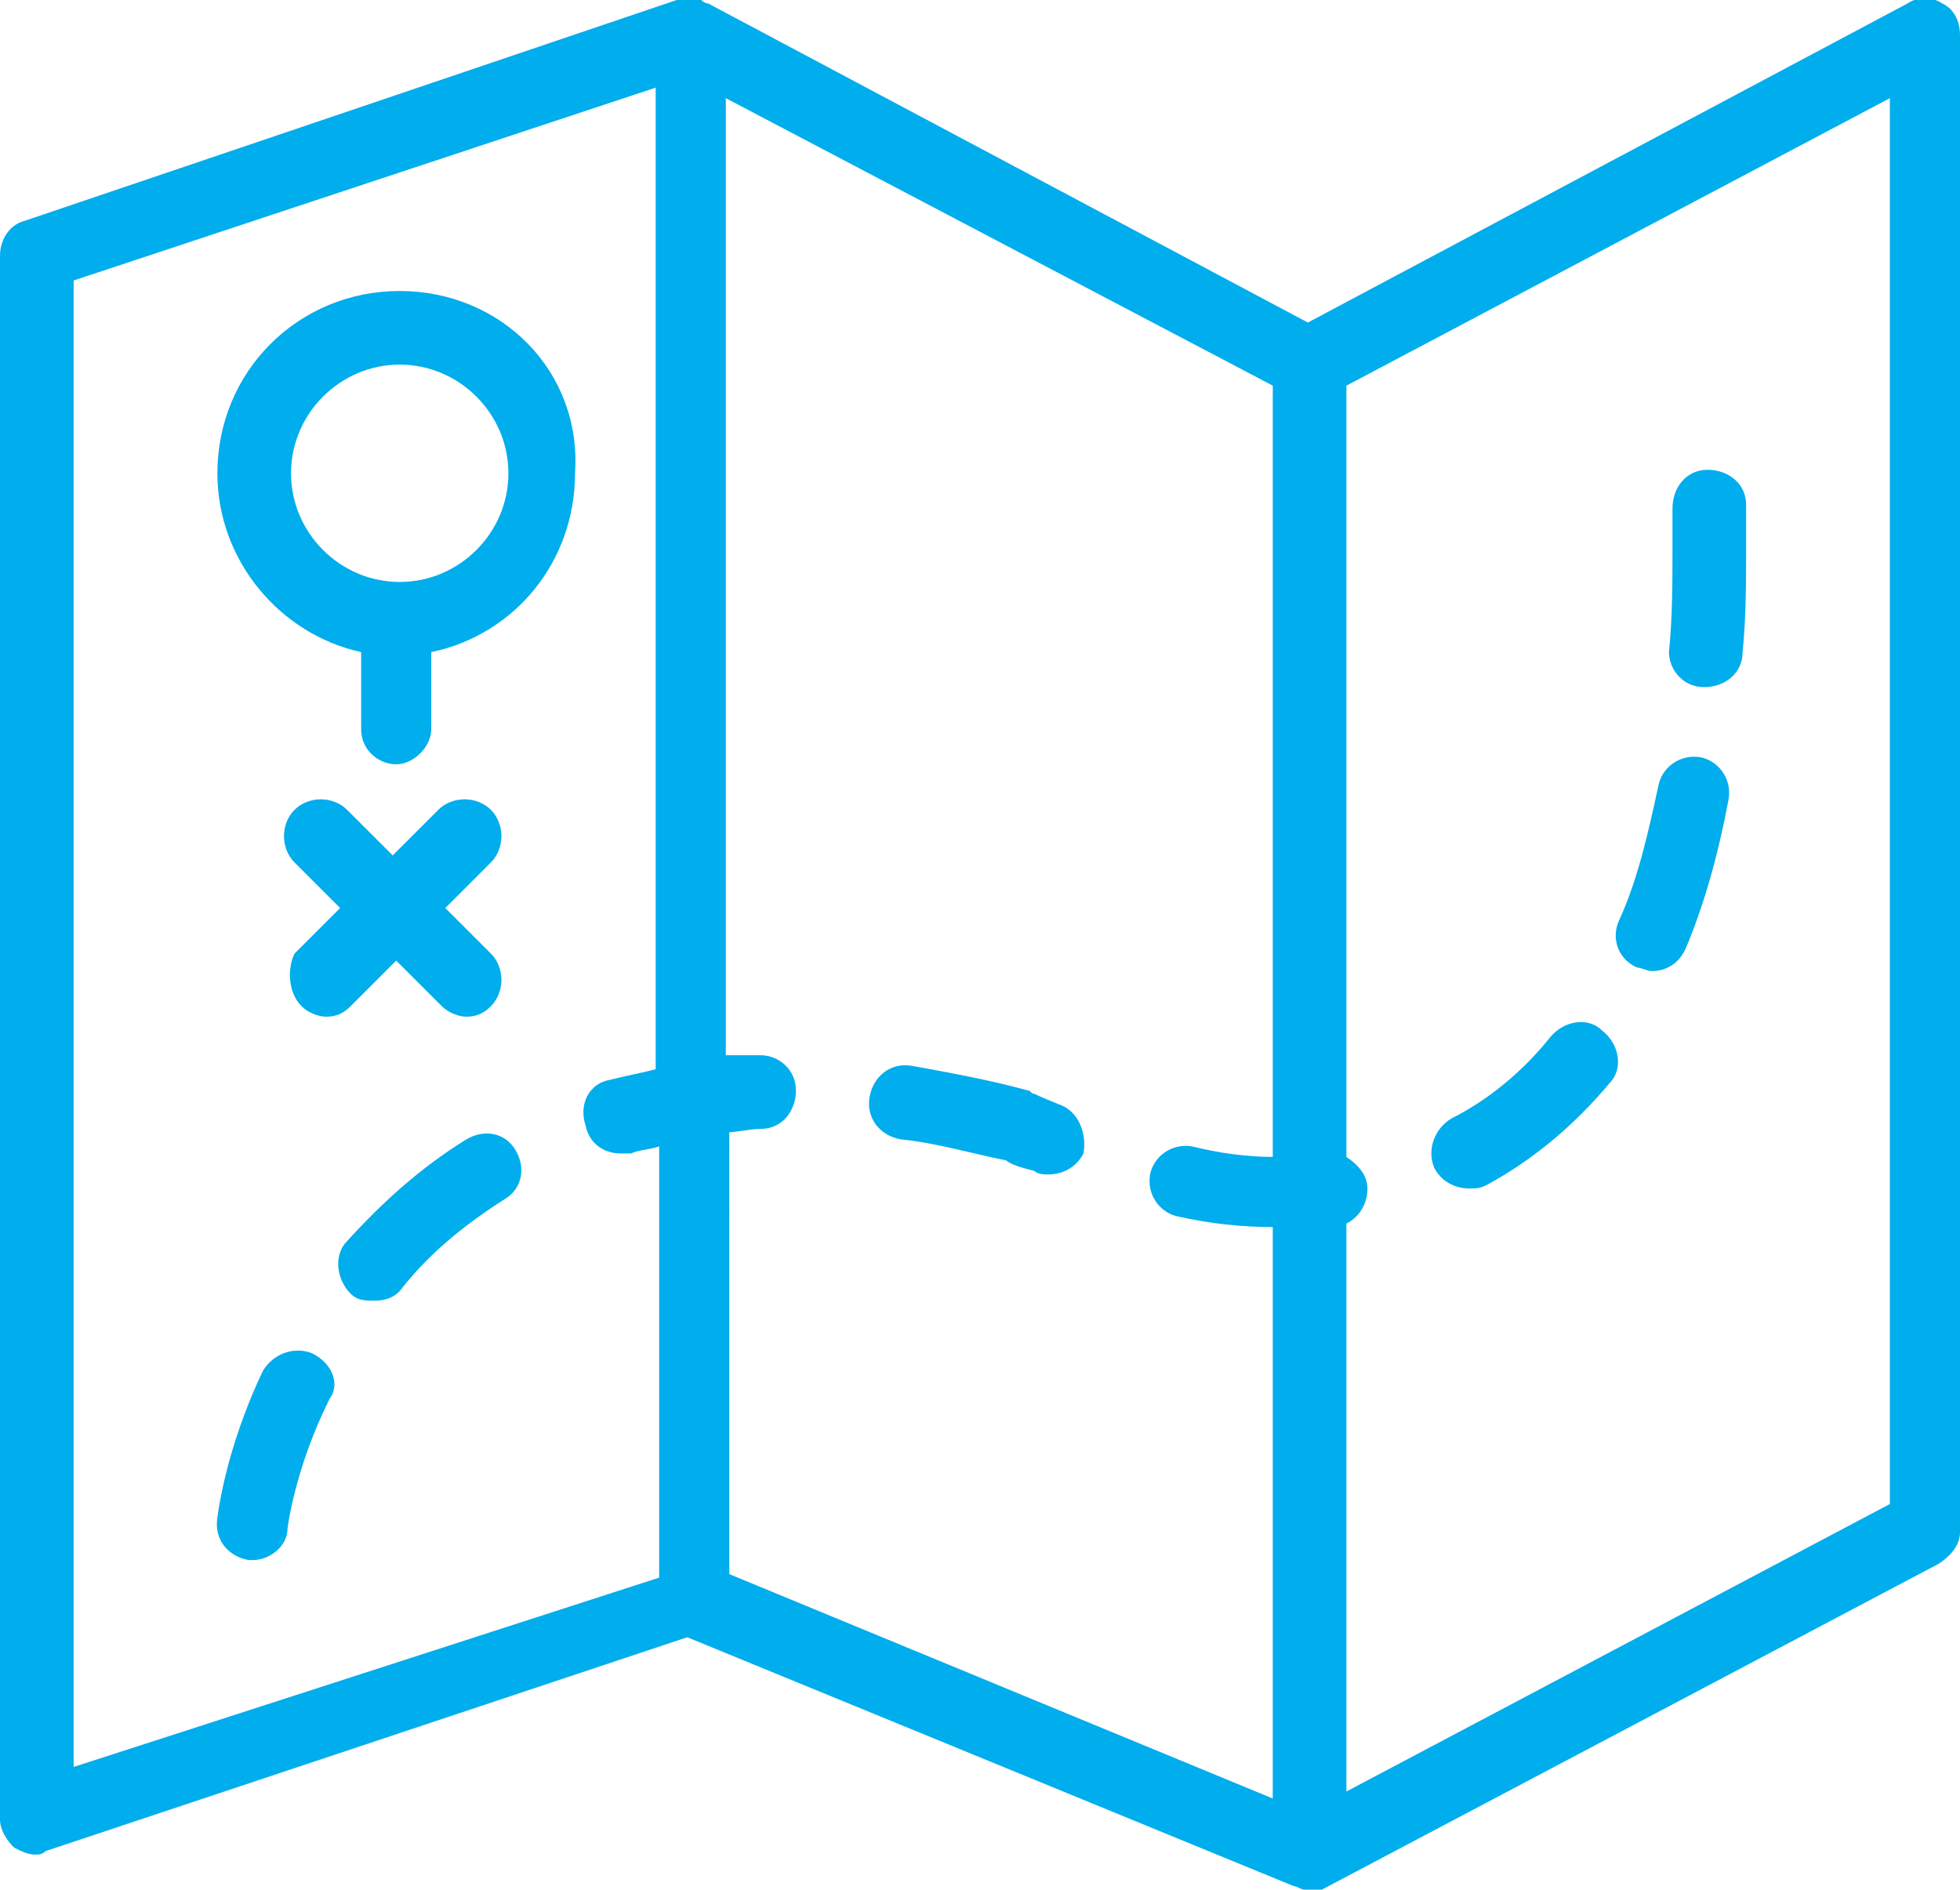 <?xml version="1.0" encoding="utf-8"?>
<!-- Generator: Adobe Illustrator 19.2.1, SVG Export Plug-In . SVG Version: 6.00 Build 0)  -->
<svg version="1.1" id="Layer_1" xmlns="http://www.w3.org/2000/svg" xmlns:xlink="http://www.w3.org/1999/xlink" x="0px" y="0px"
	 width="55.9px" height="53.9px" viewBox="0 0 55.9 53.9" enable-background="new 0 0 55.9 53.9" xml:space="preserve">
<g>
	<path fill="#00ADED" d="M55.4,0.1c-0.3-0.2-0.7-0.2-1,0L37.3,9.2L20.2,0.1c0,0,0,0,0,0c0,0-0.1,0-0.2-0.1c0,0-0.1,0-0.1,0
		c-0.1,0-0.1,0-0.2,0c0,0-0.1,0-0.1,0c-0.1,0-0.1,0-0.2,0c0,0-0.1,0-0.1,0c0,0,0,0,0,0L0.7,6.3C0.3,6.4,0,6.8,0,7.3v44.6
		c0,0.3,0.2,0.6,0.4,0.8c0.2,0.1,0.4,0.2,0.6,0.2c0.1,0,0.2,0,0.3-0.1l18.3-6.1l17.3,7.1c0,0,0,0,0,0c0.1,0,0.2,0.1,0.3,0.1
		c0.1,0,0.2,0,0.3,0c0,0,0.1,0,0.1,0c0,0,0.1,0,0.1,0l17.6-9.3c0.3-0.2,0.6-0.5,0.6-0.9V1C55.9,0.7,55.8,0.3,55.4,0.1z M2.1,8
		l16.6-5.5v28c-0.4,0.1-0.9,0.2-1.3,0.3c-0.6,0.1-0.9,0.7-0.7,1.3c0.1,0.5,0.5,0.8,1,0.8c0.1,0,0.2,0,0.3,0c0.2-0.1,0.5-0.1,0.8-0.2
		v12.3L2.1,50.4V8z M20.7,32.3c0.3,0,0.7-0.1,1-0.1c0.6,0,1-0.5,1-1.1c0-0.6-0.5-1-1-1c0,0,0,0,0,0c-0.3,0-0.6,0-1,0V2.8L36.3,11v22
		c-0.7,0-1.5-0.1-2.3-0.3c-0.6-0.1-1.1,0.3-1.2,0.8c-0.1,0.6,0.3,1.1,0.8,1.2c0.9,0.2,1.8,0.3,2.7,0.3v16.3l-15.5-6.4V32.3z
		 M53.9,42.9l-15.5,8.2V34.9c0.4-0.2,0.6-0.6,0.6-1c0-0.4-0.3-0.7-0.6-0.9V11l15.5-8.2V42.9z"/>
	<path fill="#00ADED" d="M11.4,8.3c-2.9,0-5.2,2.3-5.2,5.2c0,2.5,1.8,4.6,4.1,5.1v2.2c0,0.6,0.5,1,1,1s1-0.5,1-1v-2.2
		c2.4-0.5,4.1-2.6,4.1-5.1C16.6,10.6,14.3,8.3,11.4,8.3z M11.4,16.6c-1.7,0-3.1-1.4-3.1-3.1s1.4-3.1,3.1-3.1s3.1,1.4,3.1,3.1
		S13.1,16.6,11.4,16.6z"/>
	<path fill="#00ADED" d="M46.7,27.6c0.1,0,0.3,0.1,0.4,0.1c0.4,0,0.8-0.2,1-0.7c0.5-1.2,0.9-2.6,1.2-4.2c0.1-0.6-0.3-1.1-0.8-1.2
		c-0.6-0.1-1.1,0.3-1.2,0.8c-0.3,1.4-0.6,2.7-1.1,3.8C45.9,26.8,46.2,27.4,46.7,27.6z"/>
	<path fill="#00ADED" d="M13.3,32.5c-1.3,0.8-2.4,1.8-3.4,2.9c-0.4,0.4-0.3,1.1,0.1,1.5c0.2,0.2,0.4,0.2,0.7,0.2
		c0.3,0,0.6-0.1,0.8-0.4c0.8-1,1.8-1.8,2.9-2.5c0.5-0.3,0.6-0.9,0.3-1.4S13.8,32.2,13.3,32.5z"/>
	<path fill="#00ADED" d="M8.9,38.6c-0.5-0.2-1.1,0-1.4,0.5c-1.1,2.3-1.3,4.2-1.3,4.2c-0.1,0.6,0.3,1.1,0.9,1.2c0,0,0.1,0,0.1,0
		c0.5,0,1-0.4,1-0.9c0,0,0.2-1.7,1.2-3.7C9.7,39.5,9.5,38.9,8.9,38.6z"/>
	<path fill="#00ADED" d="M41.9,33.9c0.2,0,0.3,0,0.5-0.1c1.3-0.7,2.5-1.7,3.5-2.9c0.4-0.4,0.3-1.1-0.2-1.5c-0.4-0.4-1.1-0.3-1.5,0.2
		c-0.8,1-1.8,1.8-2.8,2.3c-0.5,0.3-0.7,0.9-0.5,1.4C41.1,33.7,41.5,33.9,41.9,33.9z"/>
	<path fill="#00ADED" d="M30.2,31.5c-0.5-0.2-0.7-0.3-0.7-0.3c-0.1,0-0.1-0.1-0.2-0.1c-1.1-0.3-2.2-0.5-3.3-0.7
		c-0.6-0.1-1.1,0.3-1.2,0.9c-0.1,0.6,0.3,1.1,0.9,1.2c1,0.1,2,0.4,3,0.6c0.1,0.1,0.4,0.2,0.8,0.3c0.1,0.1,0.3,0.1,0.4,0.1
		c0.4,0,0.8-0.2,1-0.6C31,32.4,30.8,31.7,30.2,31.5z"/>
	<path fill="#00ADED" d="M48.6,19.6C48.6,19.6,48.7,19.6,48.6,19.6c0.6,0,1.1-0.4,1.1-1c0.1-1,0.1-2,0.1-3.1c0-0.4,0-0.7,0-1.1
		c0-0.6-0.5-1-1.1-1c-0.6,0-1,0.5-1,1.1c0,0.4,0,0.7,0,1.1c0,1,0,2-0.1,3C47.6,19.1,48,19.6,48.6,19.6z"/>
	<path fill="#00ADED" d="M8.6,28.7C8.8,28.9,9.1,29,9.3,29c0.3,0,0.5-0.1,0.7-0.3l1.3-1.3l1.3,1.3c0.2,0.2,0.5,0.3,0.7,0.3
		c0.3,0,0.5-0.1,0.7-0.3c0.4-0.4,0.4-1.1,0-1.5l-1.3-1.3l1.3-1.3c0.4-0.4,0.4-1.1,0-1.5s-1.1-0.4-1.5,0l-1.3,1.3l-1.3-1.3
		c-0.4-0.4-1.1-0.4-1.5,0s-0.4,1.1,0,1.5l1.3,1.3l-1.3,1.3C8.2,27.6,8.2,28.3,8.6,28.7z"/>
</g>
</svg>
